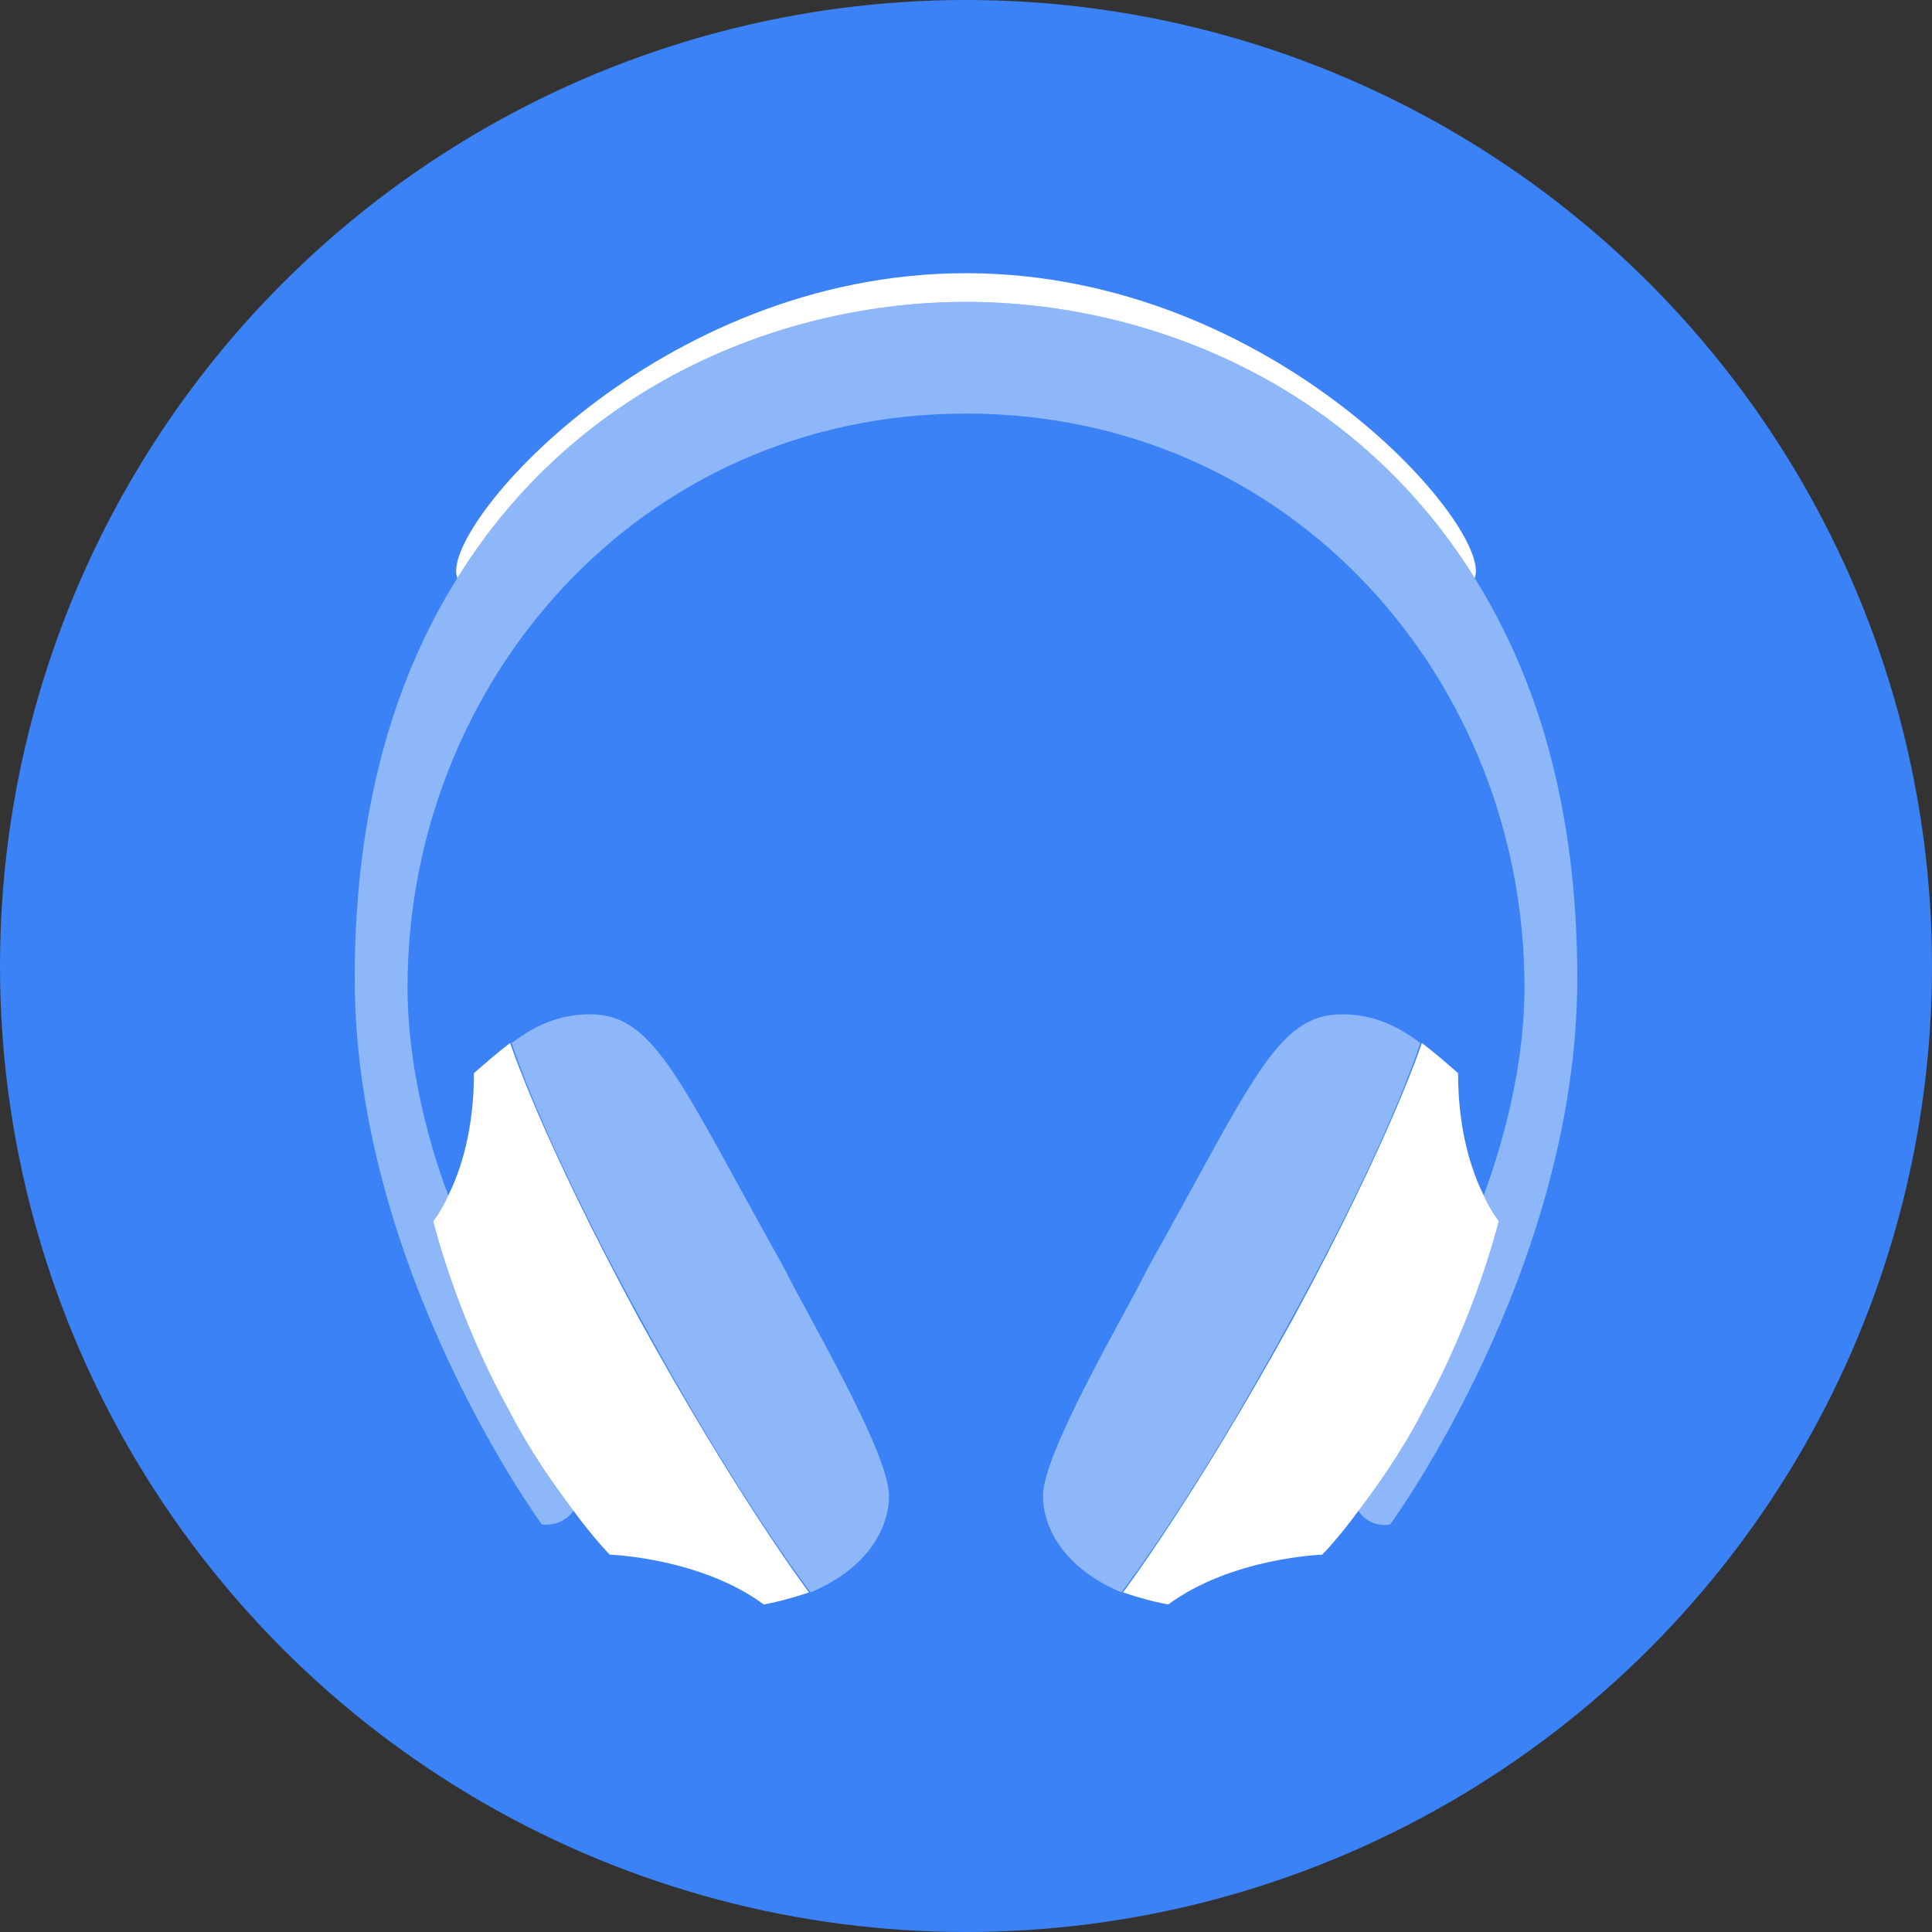 <?xml version="1.0" encoding="utf-8"?>
<!-- Generator: Adobe Illustrator 27.0.0, SVG Export Plug-In . SVG Version: 6.00 Build 0)  -->
<svg version="1.1" id="Layer_1" xmlns="http://www.w3.org/2000/svg" xmlns:xlink="http://www.w3.org/1999/xlink" x="0px" y="0px"
	 viewBox="0 0 128 128" style="enable-background:new 0 0 128 128;" xml:space="preserve">
<rect x="0" y="0" width="128" height="128" fill="#333333" stroke="none"/>
<style type="text/css">
	.st0{fill:#3B82F7;}
	.st1{fill:#FFFFFF;fill-opacity:0.425;}
	.st2{fill:#FFFFFF;}
</style>
<circle class="st0" cx="64" cy="64" r="64"/>
<g>
	<g id="XMLID_00000085954662174919344220000013172860783515678381_">
		<g>
			<path class="st1" d="M58.9,99.1c0,2.3-1.6,4.9-5.2,6.4c0,0-4.8-6.2-11.3-18.2c-6.6-12-8.5-18.2-8.5-18.2c1.6-1.2,3.2-1.9,5.2-1.9
				c4.3,0,5.9,4.4,12.9,16.9C53.3,86.8,58.9,96.2,58.9,99.1z"/>
			<path class="st2" d="M38,100.1c-1.2-1.6-2.8-3.8-4.3-6.7c-3.5-6.3-5-12.5-5-12.5s0.5-0.6,1-1.7c0.8-1.6,1.7-4.3,1.7-8.1
				c0.8-0.7,1.6-1.4,2.4-2c0,0,2,6.2,8.5,18.2c6.6,12,11.3,18.2,11.3,18.2c-0.9,0.3-1.9,0.6-3,0.8c-4.2-3.1-10.2-3.3-10.2-3.3
				S39.4,102,38,100.1z"/>
		</g>
	</g>
	<g id="XMLID_00000100359487374358205240000018268782436309766536_">
		<g>
			<path class="st2" d="M64,18.1c-20.5,0-35,17-33.7,20.2C38.3,25.4,52,20,64,20s25.7,5.4,33.7,18.3C99,35.1,84.5,18.1,64,18.1z"/>
			<path class="st1" d="M69.1,99.1c0,2.3,1.6,4.9,5.2,6.4c0,0,4.8-6.2,11.3-18.2c6.6-12,8.5-18.2,8.5-18.2c-1.6-1.2-3.2-1.9-5.2-1.9
				c-4.3,0-5.9,4.4-12.9,16.9C74.7,86.8,69.1,96.2,69.1,99.1z"/>
			<path class="st2" d="M90,100.1c1.2-1.6,2.8-3.8,4.3-6.7c3.5-6.3,5-12.5,5-12.5s-0.5-0.6-1-1.7c-0.8-1.6-1.7-4.3-1.7-8.1
				c-0.8-0.7-1.6-1.4-2.4-2c0,0-2,6.2-8.5,18.2c-6.6,12-11.3,18.2-11.3,18.2c0.9,0.3,1.9,0.6,3,0.8c4.2-3.1,10.2-3.3,10.2-3.3
				S88.6,102,90,100.1z"/>
			<path class="st1" d="M97.7,38.3C89.7,25.4,76,20,64,20s-25.7,5.4-33.7,18.3c-4.2,6.7-6.8,15.4-6.8,26.5
				c0,19.3,12.4,36.2,12.4,36.2s1.3,0.2,2.1-0.9c-1.2-1.6-2.8-3.8-4.3-6.7c-3.5-6.3-5-12.5-5-12.5s0.5-0.6,1-1.7
				c-0.5-1.3-2.7-7.3-2.7-13.8c0-20.1,15.3-38,37-38s37,17.8,37,38c0,6.5-2.2,12.4-2.7,13.8c0.5,1.1,1,1.7,1,1.7s-1.5,6.2-5,12.5
				c-1.6,2.9-3.1,5.1-4.3,6.7c0.8,1.2,2.1,0.9,2.1,0.9s12.4-16.9,12.4-36.2C104.5,53.7,101.9,45,97.7,38.3z"/>
		</g>
	</g>
</g>
</svg>
